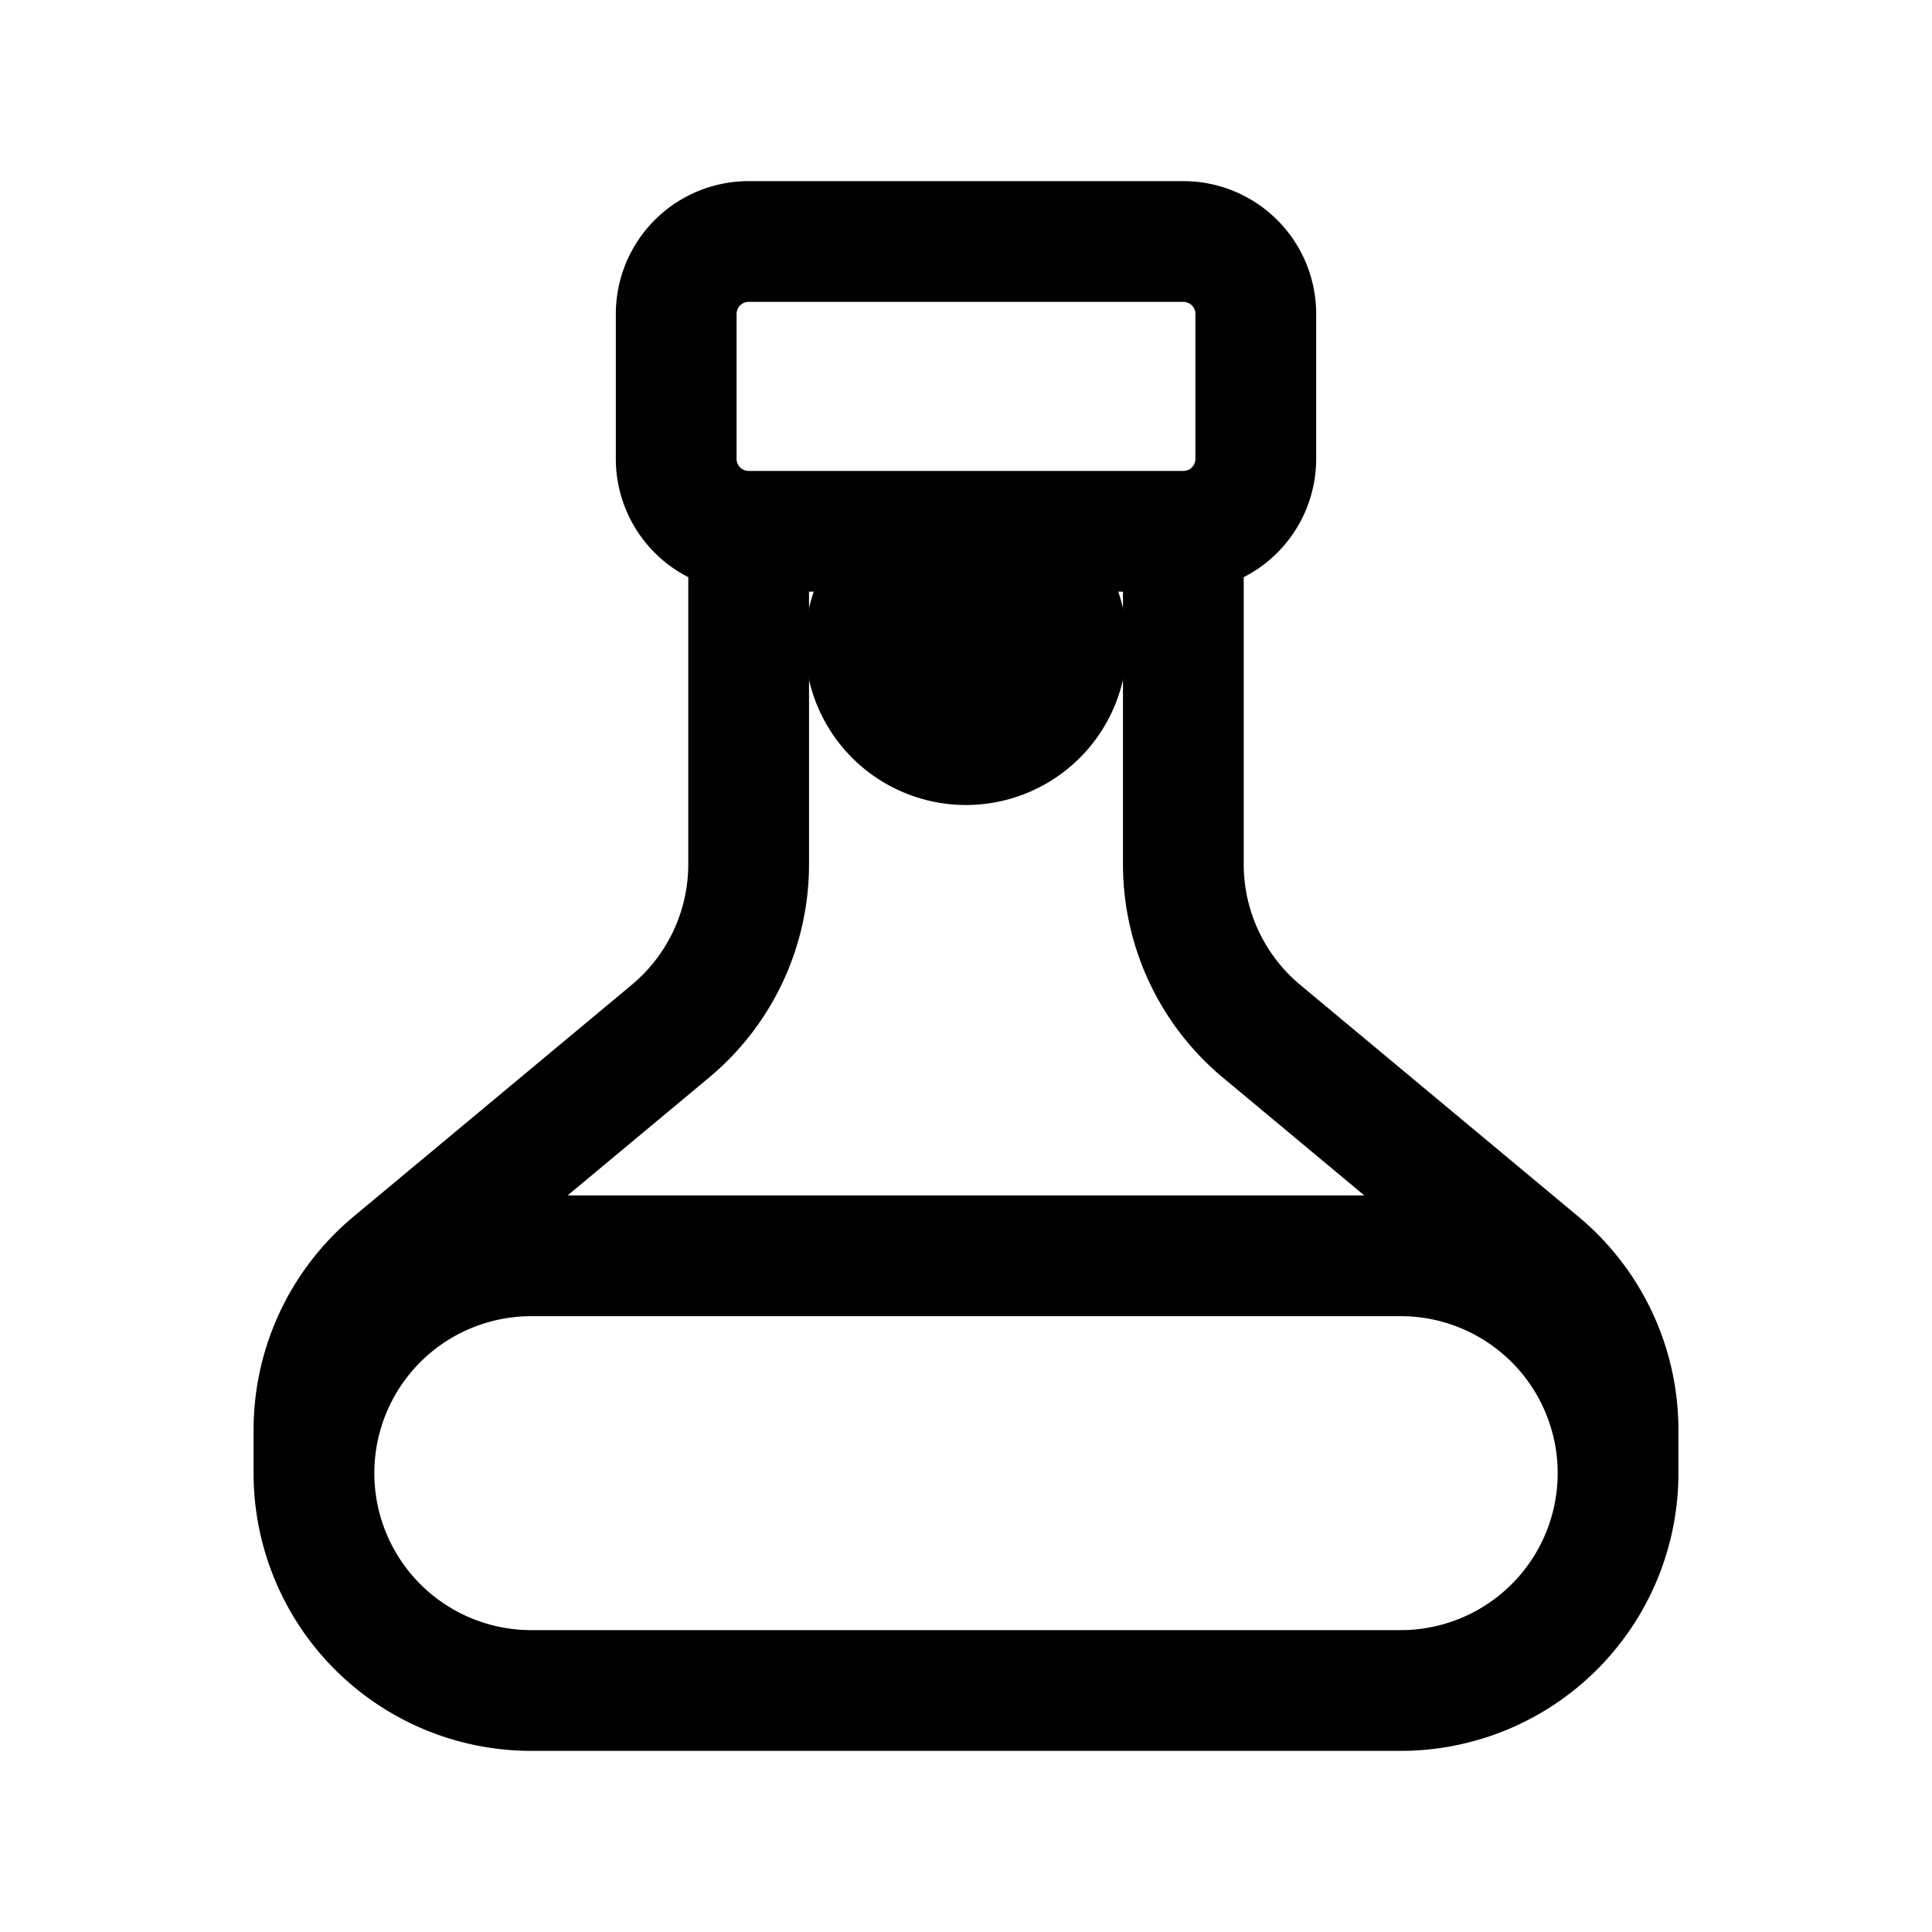 <svg xmlns="http://www.w3.org/2000/svg" width="24" height="24" fill="none" viewBox="0 0 24 24">
  <path fill="color(display-p3 .769 .894 .337)" d="M14 8a2 2 0 1 1-4 0 2 2 0 0 1 4 0Z"/>
  <path stroke="#000" stroke-linejoin="round" stroke-width="1.5" d="M20.1 18.3a2.7 2.7 0 0 0-2.7-2.7H6.6a2.7 2.7 0 0 0-2.7 2.7m16.2 0a2.7 2.7 0 0 1-2.7 2.7H6.6a2.7 2.7 0 0 1-2.7-2.7m16.2 0v-.535a2.7 2.7 0 0 0-.972-2.075l-3.457-2.88a2.7 2.7 0 0 1-.971-2.075V6.6M3.9 18.3v-.535a2.7 2.7 0 0 1 .971-2.075l3.457-2.88a2.7 2.7 0 0 0 .972-2.075V6.6m0 0h5.4m-5.4 0a.9.9 0 0 1-.9-.9V3.9a.9.9 0 0 1 .9-.9h5.4a.9.9 0 0 1 .9.9v1.8a.9.9 0 0 1-.9.9"/>
</svg>
